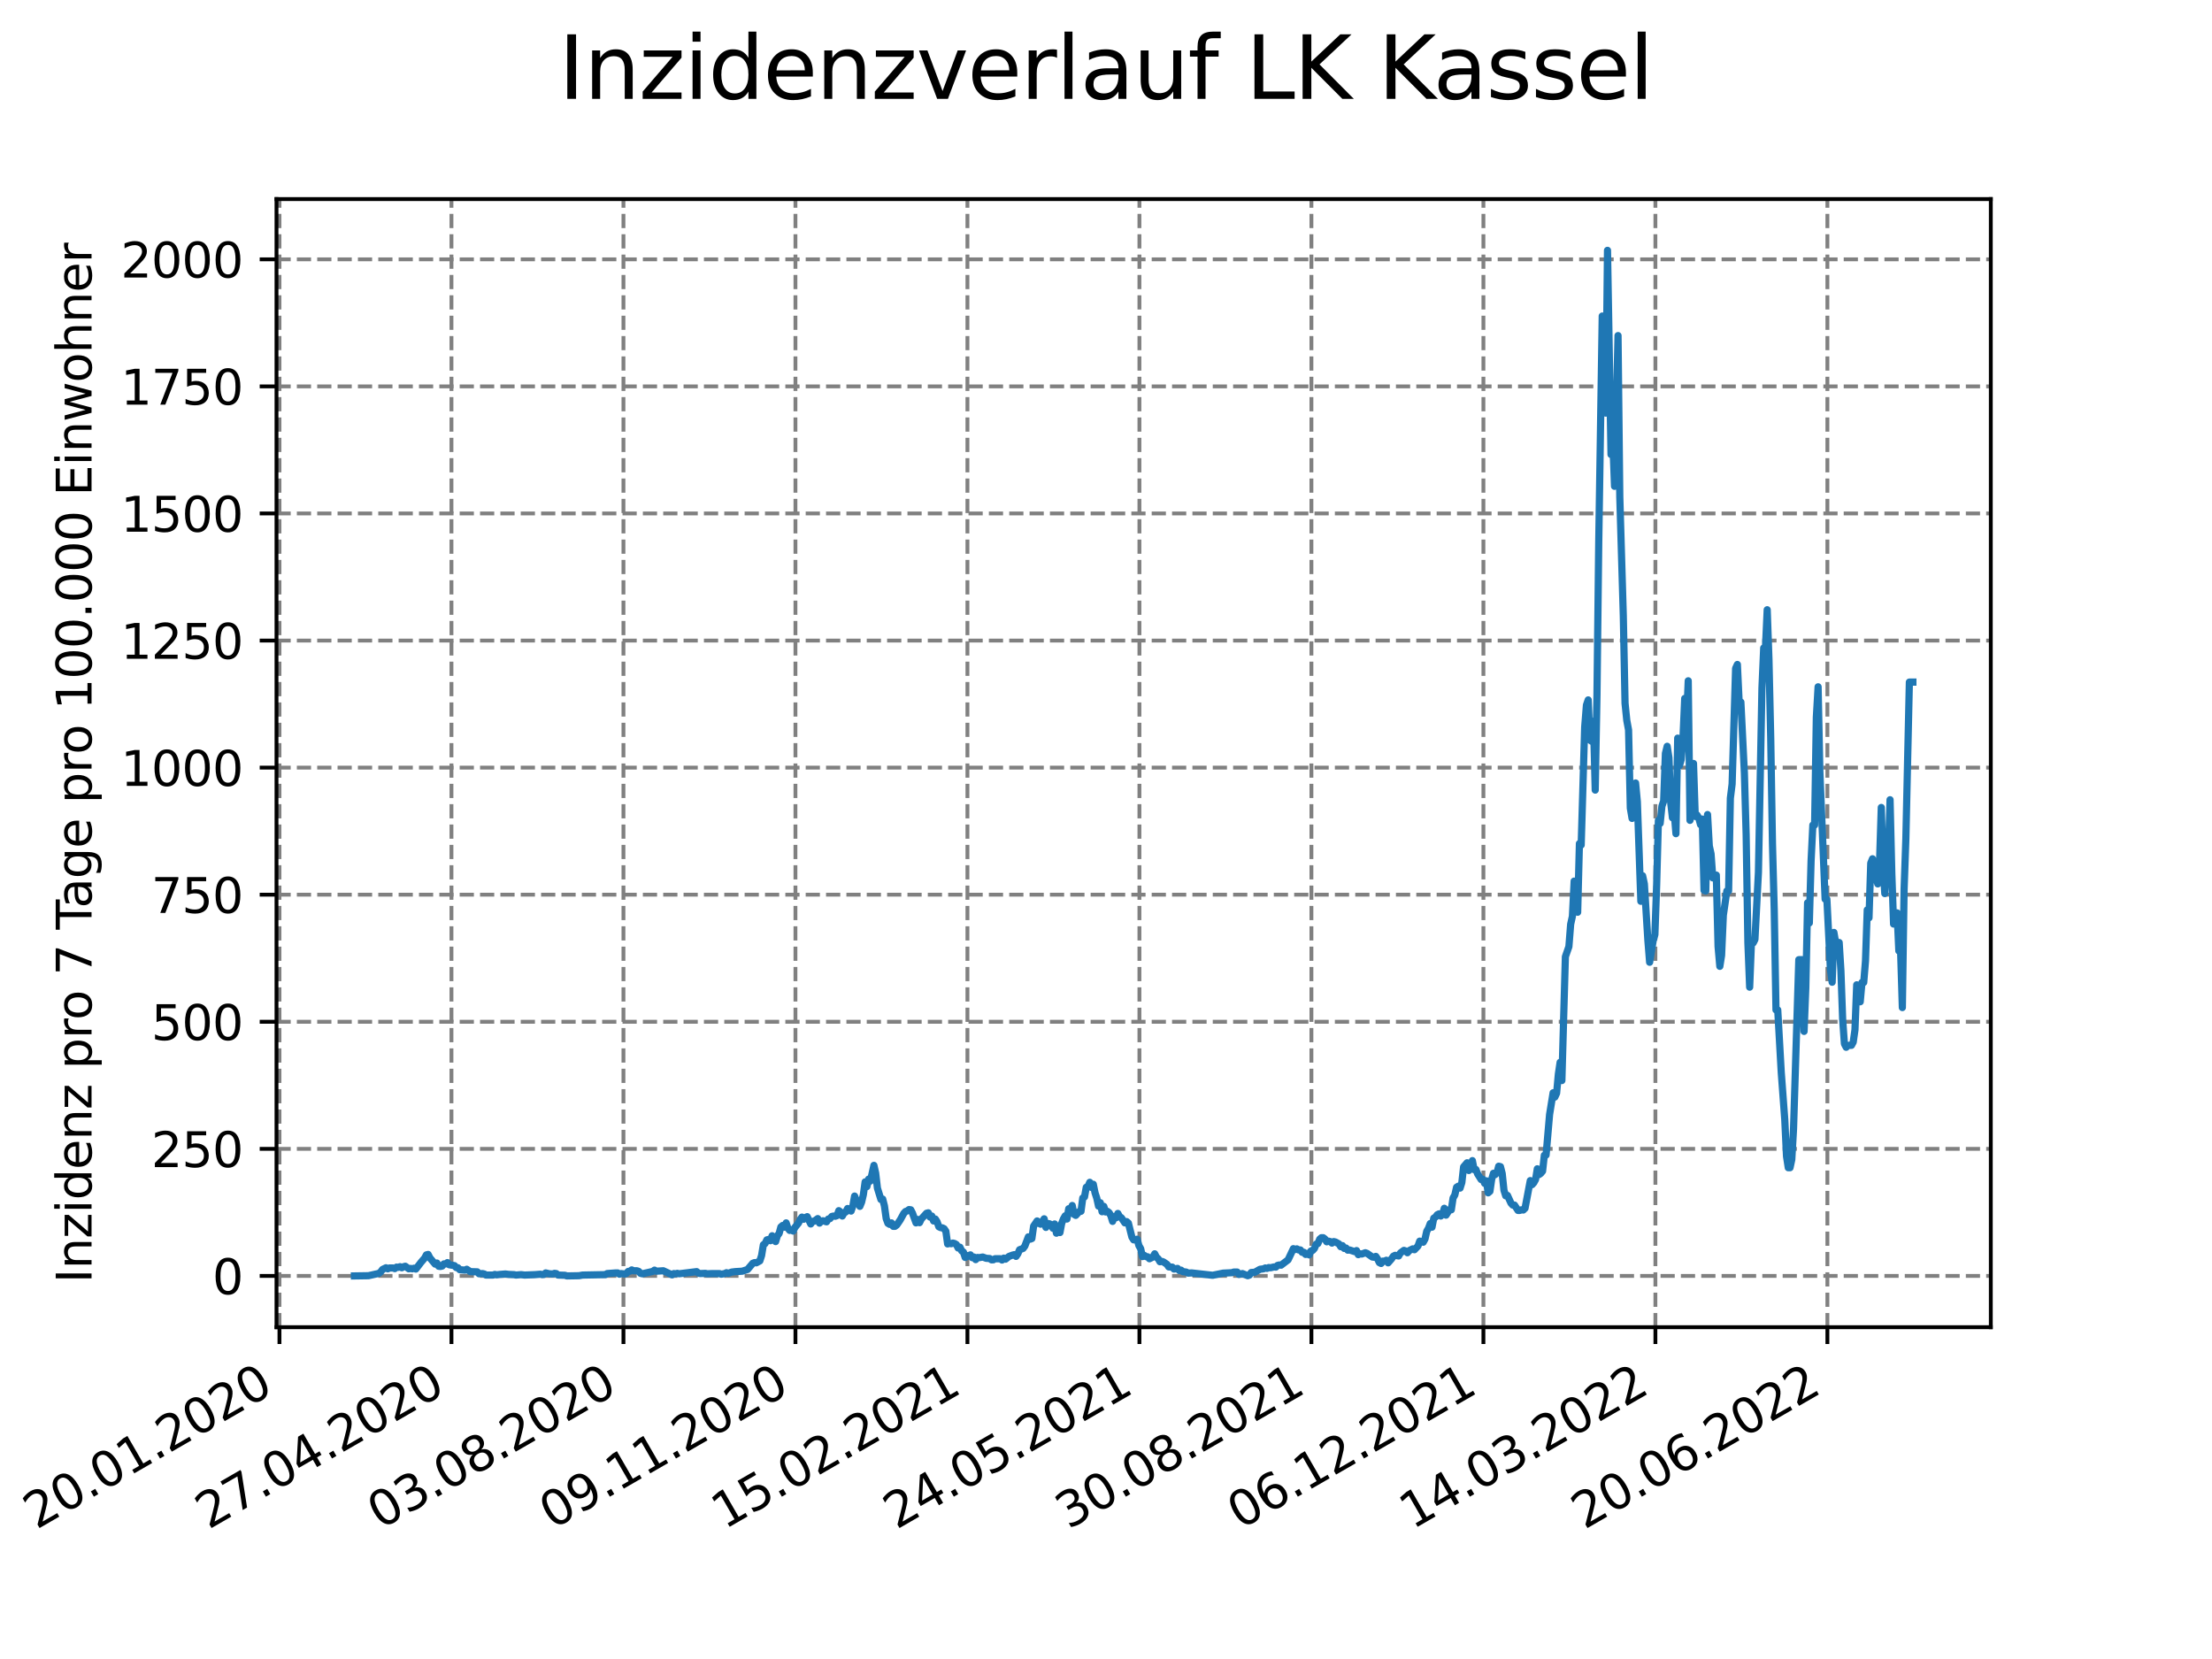<?xml version="1.0" encoding="utf-8" standalone="no"?>
<!DOCTYPE svg PUBLIC "-//W3C//DTD SVG 1.1//EN"
  "http://www.w3.org/Graphics/SVG/1.1/DTD/svg11.dtd">
<svg xmlns:xlink="http://www.w3.org/1999/xlink" width="460.8pt" height="345.6pt" viewBox="0 0 460.8 345.6" xmlns="http://www.w3.org/2000/svg" version="1.1">
 <defs>
  <style type="text/css">*{stroke-linejoin: round; stroke-linecap: butt}</style>
 </defs>
 <g id="figure_1">
  <g id="patch_1">
   <path d="M 0 345.6 
L 460.8 345.6 
L 460.8 0 
L 0 0 
z
" style="fill: #ffffff"/>
  </g>
  <g id="axes_1">
   <g id="patch_2">
    <path d="M 57.6 276.48 
L 414.72 276.48 
L 414.72 41.472 
L 57.6 41.472 
z
" style="fill: #ffffff"/>
   </g>
   <g id="matplotlib.axis_1">
    <g id="xtick_1">
     <g id="line2d_1">
      <path d="M 58.218 276.48 
L 58.218 41.472 
" clip-path="url(#p4b6f11453d)" style="fill: none; stroke-dasharray: 2.96,1.28; stroke-dashoffset: 0; stroke: #808080; stroke-width: 0.8"/>
     </g>
     <g id="line2d_2">
      <defs>
       <path id="m5040335cf4" d="M 0 0 
L 0 3.5 
" style="stroke: #000000; stroke-width: 0.8"/>
      </defs>
      <g>
       <use xlink:href="#m5040335cf4" x="58.218" y="276.48" style="stroke: #000000; stroke-width: 0.8"/>
      </g>
     </g>
     <g id="text_1">
      <!-- 20.01.2020 -->
      <g transform="translate(7.593 318.689)rotate(-30)scale(0.1 -0.1)">
       <defs>
        <path id="DejaVuSans-32" d="M 1228 531 
L 3431 531 
L 3431 0 
L 469 0 
L 469 531 
Q 828 903 1448 1529 
Q 2069 2156 2228 2338 
Q 2531 2678 2651 2914 
Q 2772 3150 2772 3378 
Q 2772 3750 2511 3984 
Q 2250 4219 1831 4219 
Q 1534 4219 1204 4116 
Q 875 4013 500 3803 
L 500 4441 
Q 881 4594 1212 4672 
Q 1544 4750 1819 4750 
Q 2544 4750 2975 4387 
Q 3406 4025 3406 3419 
Q 3406 3131 3298 2873 
Q 3191 2616 2906 2266 
Q 2828 2175 2409 1742 
Q 1991 1309 1228 531 
z
" transform="scale(0.016)"/>
        <path id="DejaVuSans-30" d="M 2034 4250 
Q 1547 4250 1301 3770 
Q 1056 3291 1056 2328 
Q 1056 1369 1301 889 
Q 1547 409 2034 409 
Q 2525 409 2770 889 
Q 3016 1369 3016 2328 
Q 3016 3291 2770 3770 
Q 2525 4250 2034 4250 
z
M 2034 4750 
Q 2819 4750 3233 4129 
Q 3647 3509 3647 2328 
Q 3647 1150 3233 529 
Q 2819 -91 2034 -91 
Q 1250 -91 836 529 
Q 422 1150 422 2328 
Q 422 3509 836 4129 
Q 1250 4750 2034 4750 
z
" transform="scale(0.016)"/>
        <path id="DejaVuSans-2e" d="M 684 794 
L 1344 794 
L 1344 0 
L 684 0 
L 684 794 
z
" transform="scale(0.016)"/>
        <path id="DejaVuSans-31" d="M 794 531 
L 1825 531 
L 1825 4091 
L 703 3866 
L 703 4441 
L 1819 4666 
L 2450 4666 
L 2450 531 
L 3481 531 
L 3481 0 
L 794 0 
L 794 531 
z
" transform="scale(0.016)"/>
       </defs>
       <use xlink:href="#DejaVuSans-32"/>
       <use xlink:href="#DejaVuSans-30" x="63.623"/>
       <use xlink:href="#DejaVuSans-2e" x="127.246"/>
       <use xlink:href="#DejaVuSans-30" x="159.033"/>
       <use xlink:href="#DejaVuSans-31" x="222.656"/>
       <use xlink:href="#DejaVuSans-2e" x="286.279"/>
       <use xlink:href="#DejaVuSans-32" x="318.066"/>
       <use xlink:href="#DejaVuSans-30" x="381.689"/>
       <use xlink:href="#DejaVuSans-32" x="445.312"/>
       <use xlink:href="#DejaVuSans-30" x="508.936"/>
      </g>
     </g>
    </g>
    <g id="xtick_2">
     <g id="line2d_3">
      <path d="M 94.047 276.48 
L 94.047 41.472 
" clip-path="url(#p4b6f11453d)" style="fill: none; stroke-dasharray: 2.96,1.28; stroke-dashoffset: 0; stroke: #808080; stroke-width: 0.8"/>
     </g>
     <g id="line2d_4">
      <g>
       <use xlink:href="#m5040335cf4" x="94.047" y="276.48" style="stroke: #000000; stroke-width: 0.8"/>
      </g>
     </g>
     <g id="text_2">
      <!-- 27.04.2020 -->
      <g transform="translate(43.422 318.689)rotate(-30)scale(0.1 -0.1)">
       <defs>
        <path id="DejaVuSans-37" d="M 525 4666 
L 3525 4666 
L 3525 4397 
L 1831 0 
L 1172 0 
L 2766 4134 
L 525 4134 
L 525 4666 
z
" transform="scale(0.016)"/>
        <path id="DejaVuSans-34" d="M 2419 4116 
L 825 1625 
L 2419 1625 
L 2419 4116 
z
M 2253 4666 
L 3047 4666 
L 3047 1625 
L 3713 1625 
L 3713 1100 
L 3047 1100 
L 3047 0 
L 2419 0 
L 2419 1100 
L 313 1100 
L 313 1709 
L 2253 4666 
z
" transform="scale(0.016)"/>
       </defs>
       <use xlink:href="#DejaVuSans-32"/>
       <use xlink:href="#DejaVuSans-37" x="63.623"/>
       <use xlink:href="#DejaVuSans-2e" x="127.246"/>
       <use xlink:href="#DejaVuSans-30" x="159.033"/>
       <use xlink:href="#DejaVuSans-34" x="222.656"/>
       <use xlink:href="#DejaVuSans-2e" x="286.279"/>
       <use xlink:href="#DejaVuSans-32" x="318.066"/>
       <use xlink:href="#DejaVuSans-30" x="381.689"/>
       <use xlink:href="#DejaVuSans-32" x="445.312"/>
       <use xlink:href="#DejaVuSans-30" x="508.936"/>
      </g>
     </g>
    </g>
    <g id="xtick_3">
     <g id="line2d_5">
      <path d="M 129.876 276.48 
L 129.876 41.472 
" clip-path="url(#p4b6f11453d)" style="fill: none; stroke-dasharray: 2.96,1.28; stroke-dashoffset: 0; stroke: #808080; stroke-width: 0.8"/>
     </g>
     <g id="line2d_6">
      <g>
       <use xlink:href="#m5040335cf4" x="129.876" y="276.48" style="stroke: #000000; stroke-width: 0.8"/>
      </g>
     </g>
     <g id="text_3">
      <!-- 03.08.2020 -->
      <g transform="translate(79.251 318.689)rotate(-30)scale(0.1 -0.1)">
       <defs>
        <path id="DejaVuSans-33" d="M 2597 2516 
Q 3050 2419 3304 2112 
Q 3559 1806 3559 1356 
Q 3559 666 3084 287 
Q 2609 -91 1734 -91 
Q 1441 -91 1130 -33 
Q 819 25 488 141 
L 488 750 
Q 750 597 1062 519 
Q 1375 441 1716 441 
Q 2309 441 2620 675 
Q 2931 909 2931 1356 
Q 2931 1769 2642 2001 
Q 2353 2234 1838 2234 
L 1294 2234 
L 1294 2753 
L 1863 2753 
Q 2328 2753 2575 2939 
Q 2822 3125 2822 3475 
Q 2822 3834 2567 4026 
Q 2313 4219 1838 4219 
Q 1578 4219 1281 4162 
Q 984 4106 628 3988 
L 628 4550 
Q 988 4650 1302 4700 
Q 1616 4750 1894 4750 
Q 2613 4750 3031 4423 
Q 3450 4097 3450 3541 
Q 3450 3153 3228 2886 
Q 3006 2619 2597 2516 
z
" transform="scale(0.016)"/>
        <path id="DejaVuSans-38" d="M 2034 2216 
Q 1584 2216 1326 1975 
Q 1069 1734 1069 1313 
Q 1069 891 1326 650 
Q 1584 409 2034 409 
Q 2484 409 2743 651 
Q 3003 894 3003 1313 
Q 3003 1734 2745 1975 
Q 2488 2216 2034 2216 
z
M 1403 2484 
Q 997 2584 770 2862 
Q 544 3141 544 3541 
Q 544 4100 942 4425 
Q 1341 4750 2034 4750 
Q 2731 4750 3128 4425 
Q 3525 4100 3525 3541 
Q 3525 3141 3298 2862 
Q 3072 2584 2669 2484 
Q 3125 2378 3379 2068 
Q 3634 1759 3634 1313 
Q 3634 634 3220 271 
Q 2806 -91 2034 -91 
Q 1263 -91 848 271 
Q 434 634 434 1313 
Q 434 1759 690 2068 
Q 947 2378 1403 2484 
z
M 1172 3481 
Q 1172 3119 1398 2916 
Q 1625 2713 2034 2713 
Q 2441 2713 2670 2916 
Q 2900 3119 2900 3481 
Q 2900 3844 2670 4047 
Q 2441 4250 2034 4250 
Q 1625 4250 1398 4047 
Q 1172 3844 1172 3481 
z
" transform="scale(0.016)"/>
       </defs>
       <use xlink:href="#DejaVuSans-30"/>
       <use xlink:href="#DejaVuSans-33" x="63.623"/>
       <use xlink:href="#DejaVuSans-2e" x="127.246"/>
       <use xlink:href="#DejaVuSans-30" x="159.033"/>
       <use xlink:href="#DejaVuSans-38" x="222.656"/>
       <use xlink:href="#DejaVuSans-2e" x="286.279"/>
       <use xlink:href="#DejaVuSans-32" x="318.066"/>
       <use xlink:href="#DejaVuSans-30" x="381.689"/>
       <use xlink:href="#DejaVuSans-32" x="445.312"/>
       <use xlink:href="#DejaVuSans-30" x="508.936"/>
      </g>
     </g>
    </g>
    <g id="xtick_4">
     <g id="line2d_7">
      <path d="M 165.705 276.48 
L 165.705 41.472 
" clip-path="url(#p4b6f11453d)" style="fill: none; stroke-dasharray: 2.96,1.28; stroke-dashoffset: 0; stroke: #808080; stroke-width: 0.8"/>
     </g>
     <g id="line2d_8">
      <g>
       <use xlink:href="#m5040335cf4" x="165.705" y="276.48" style="stroke: #000000; stroke-width: 0.8"/>
      </g>
     </g>
     <g id="text_4">
      <!-- 09.11.2020 -->
      <g transform="translate(115.08 318.689)rotate(-30)scale(0.1 -0.1)">
       <defs>
        <path id="DejaVuSans-39" d="M 703 97 
L 703 672 
Q 941 559 1184 500 
Q 1428 441 1663 441 
Q 2288 441 2617 861 
Q 2947 1281 2994 2138 
Q 2813 1869 2534 1725 
Q 2256 1581 1919 1581 
Q 1219 1581 811 2004 
Q 403 2428 403 3163 
Q 403 3881 828 4315 
Q 1253 4750 1959 4750 
Q 2769 4750 3195 4129 
Q 3622 3509 3622 2328 
Q 3622 1225 3098 567 
Q 2575 -91 1691 -91 
Q 1453 -91 1209 -44 
Q 966 3 703 97 
z
M 1959 2075 
Q 2384 2075 2632 2365 
Q 2881 2656 2881 3163 
Q 2881 3666 2632 3958 
Q 2384 4250 1959 4250 
Q 1534 4250 1286 3958 
Q 1038 3666 1038 3163 
Q 1038 2656 1286 2365 
Q 1534 2075 1959 2075 
z
" transform="scale(0.016)"/>
       </defs>
       <use xlink:href="#DejaVuSans-30"/>
       <use xlink:href="#DejaVuSans-39" x="63.623"/>
       <use xlink:href="#DejaVuSans-2e" x="127.246"/>
       <use xlink:href="#DejaVuSans-31" x="159.033"/>
       <use xlink:href="#DejaVuSans-31" x="222.656"/>
       <use xlink:href="#DejaVuSans-2e" x="286.279"/>
       <use xlink:href="#DejaVuSans-32" x="318.066"/>
       <use xlink:href="#DejaVuSans-30" x="381.689"/>
       <use xlink:href="#DejaVuSans-32" x="445.312"/>
       <use xlink:href="#DejaVuSans-30" x="508.936"/>
      </g>
     </g>
    </g>
    <g id="xtick_5">
     <g id="line2d_9">
      <path d="M 201.534 276.48 
L 201.534 41.472 
" clip-path="url(#p4b6f11453d)" style="fill: none; stroke-dasharray: 2.96,1.28; stroke-dashoffset: 0; stroke: #808080; stroke-width: 0.8"/>
     </g>
     <g id="line2d_10">
      <g>
       <use xlink:href="#m5040335cf4" x="201.534" y="276.48" style="stroke: #000000; stroke-width: 0.8"/>
      </g>
     </g>
     <g id="text_5">
      <!-- 15.02.2021 -->
      <g transform="translate(150.909 318.689)rotate(-30)scale(0.1 -0.1)">
       <defs>
        <path id="DejaVuSans-35" d="M 691 4666 
L 3169 4666 
L 3169 4134 
L 1269 4134 
L 1269 2991 
Q 1406 3038 1543 3061 
Q 1681 3084 1819 3084 
Q 2600 3084 3056 2656 
Q 3513 2228 3513 1497 
Q 3513 744 3044 326 
Q 2575 -91 1722 -91 
Q 1428 -91 1123 -41 
Q 819 9 494 109 
L 494 744 
Q 775 591 1075 516 
Q 1375 441 1709 441 
Q 2250 441 2565 725 
Q 2881 1009 2881 1497 
Q 2881 1984 2565 2268 
Q 2250 2553 1709 2553 
Q 1456 2553 1204 2497 
Q 953 2441 691 2322 
L 691 4666 
z
" transform="scale(0.016)"/>
       </defs>
       <use xlink:href="#DejaVuSans-31"/>
       <use xlink:href="#DejaVuSans-35" x="63.623"/>
       <use xlink:href="#DejaVuSans-2e" x="127.246"/>
       <use xlink:href="#DejaVuSans-30" x="159.033"/>
       <use xlink:href="#DejaVuSans-32" x="222.656"/>
       <use xlink:href="#DejaVuSans-2e" x="286.279"/>
       <use xlink:href="#DejaVuSans-32" x="318.066"/>
       <use xlink:href="#DejaVuSans-30" x="381.689"/>
       <use xlink:href="#DejaVuSans-32" x="445.312"/>
       <use xlink:href="#DejaVuSans-31" x="508.936"/>
      </g>
     </g>
    </g>
    <g id="xtick_6">
     <g id="line2d_11">
      <path d="M 237.363 276.48 
L 237.363 41.472 
" clip-path="url(#p4b6f11453d)" style="fill: none; stroke-dasharray: 2.96,1.28; stroke-dashoffset: 0; stroke: #808080; stroke-width: 0.8"/>
     </g>
     <g id="line2d_12">
      <g>
       <use xlink:href="#m5040335cf4" x="237.363" y="276.48" style="stroke: #000000; stroke-width: 0.8"/>
      </g>
     </g>
     <g id="text_6">
      <!-- 24.05.2021 -->
      <g transform="translate(186.738 318.689)rotate(-30)scale(0.1 -0.1)">
       <use xlink:href="#DejaVuSans-32"/>
       <use xlink:href="#DejaVuSans-34" x="63.623"/>
       <use xlink:href="#DejaVuSans-2e" x="127.246"/>
       <use xlink:href="#DejaVuSans-30" x="159.033"/>
       <use xlink:href="#DejaVuSans-35" x="222.656"/>
       <use xlink:href="#DejaVuSans-2e" x="286.279"/>
       <use xlink:href="#DejaVuSans-32" x="318.066"/>
       <use xlink:href="#DejaVuSans-30" x="381.689"/>
       <use xlink:href="#DejaVuSans-32" x="445.312"/>
       <use xlink:href="#DejaVuSans-31" x="508.936"/>
      </g>
     </g>
    </g>
    <g id="xtick_7">
     <g id="line2d_13">
      <path d="M 273.192 276.48 
L 273.192 41.472 
" clip-path="url(#p4b6f11453d)" style="fill: none; stroke-dasharray: 2.96,1.28; stroke-dashoffset: 0; stroke: #808080; stroke-width: 0.8"/>
     </g>
     <g id="line2d_14">
      <g>
       <use xlink:href="#m5040335cf4" x="273.192" y="276.48" style="stroke: #000000; stroke-width: 0.8"/>
      </g>
     </g>
     <g id="text_7">
      <!-- 30.08.2021 -->
      <g transform="translate(222.567 318.689)rotate(-30)scale(0.1 -0.1)">
       <use xlink:href="#DejaVuSans-33"/>
       <use xlink:href="#DejaVuSans-30" x="63.623"/>
       <use xlink:href="#DejaVuSans-2e" x="127.246"/>
       <use xlink:href="#DejaVuSans-30" x="159.033"/>
       <use xlink:href="#DejaVuSans-38" x="222.656"/>
       <use xlink:href="#DejaVuSans-2e" x="286.279"/>
       <use xlink:href="#DejaVuSans-32" x="318.066"/>
       <use xlink:href="#DejaVuSans-30" x="381.689"/>
       <use xlink:href="#DejaVuSans-32" x="445.312"/>
       <use xlink:href="#DejaVuSans-31" x="508.936"/>
      </g>
     </g>
    </g>
    <g id="xtick_8">
     <g id="line2d_15">
      <path d="M 309.021 276.48 
L 309.021 41.472 
" clip-path="url(#p4b6f11453d)" style="fill: none; stroke-dasharray: 2.96,1.28; stroke-dashoffset: 0; stroke: #808080; stroke-width: 0.8"/>
     </g>
     <g id="line2d_16">
      <g>
       <use xlink:href="#m5040335cf4" x="309.021" y="276.48" style="stroke: #000000; stroke-width: 0.8"/>
      </g>
     </g>
     <g id="text_8">
      <!-- 06.12.2021 -->
      <g transform="translate(258.396 318.689)rotate(-30)scale(0.1 -0.1)">
       <defs>
        <path id="DejaVuSans-36" d="M 2113 2584 
Q 1688 2584 1439 2293 
Q 1191 2003 1191 1497 
Q 1191 994 1439 701 
Q 1688 409 2113 409 
Q 2538 409 2786 701 
Q 3034 994 3034 1497 
Q 3034 2003 2786 2293 
Q 2538 2584 2113 2584 
z
M 3366 4563 
L 3366 3988 
Q 3128 4100 2886 4159 
Q 2644 4219 2406 4219 
Q 1781 4219 1451 3797 
Q 1122 3375 1075 2522 
Q 1259 2794 1537 2939 
Q 1816 3084 2150 3084 
Q 2853 3084 3261 2657 
Q 3669 2231 3669 1497 
Q 3669 778 3244 343 
Q 2819 -91 2113 -91 
Q 1303 -91 875 529 
Q 447 1150 447 2328 
Q 447 3434 972 4092 
Q 1497 4750 2381 4750 
Q 2619 4750 2861 4703 
Q 3103 4656 3366 4563 
z
" transform="scale(0.016)"/>
       </defs>
       <use xlink:href="#DejaVuSans-30"/>
       <use xlink:href="#DejaVuSans-36" x="63.623"/>
       <use xlink:href="#DejaVuSans-2e" x="127.246"/>
       <use xlink:href="#DejaVuSans-31" x="159.033"/>
       <use xlink:href="#DejaVuSans-32" x="222.656"/>
       <use xlink:href="#DejaVuSans-2e" x="286.279"/>
       <use xlink:href="#DejaVuSans-32" x="318.066"/>
       <use xlink:href="#DejaVuSans-30" x="381.689"/>
       <use xlink:href="#DejaVuSans-32" x="445.312"/>
       <use xlink:href="#DejaVuSans-31" x="508.936"/>
      </g>
     </g>
    </g>
    <g id="xtick_9">
     <g id="line2d_17">
      <path d="M 344.85 276.48 
L 344.85 41.472 
" clip-path="url(#p4b6f11453d)" style="fill: none; stroke-dasharray: 2.96,1.28; stroke-dashoffset: 0; stroke: #808080; stroke-width: 0.8"/>
     </g>
     <g id="line2d_18">
      <g>
       <use xlink:href="#m5040335cf4" x="344.85" y="276.48" style="stroke: #000000; stroke-width: 0.8"/>
      </g>
     </g>
     <g id="text_9">
      <!-- 14.03.2022 -->
      <g transform="translate(294.225 318.689)rotate(-30)scale(0.1 -0.1)">
       <use xlink:href="#DejaVuSans-31"/>
       <use xlink:href="#DejaVuSans-34" x="63.623"/>
       <use xlink:href="#DejaVuSans-2e" x="127.246"/>
       <use xlink:href="#DejaVuSans-30" x="159.033"/>
       <use xlink:href="#DejaVuSans-33" x="222.656"/>
       <use xlink:href="#DejaVuSans-2e" x="286.279"/>
       <use xlink:href="#DejaVuSans-32" x="318.066"/>
       <use xlink:href="#DejaVuSans-30" x="381.689"/>
       <use xlink:href="#DejaVuSans-32" x="445.312"/>
       <use xlink:href="#DejaVuSans-32" x="508.936"/>
      </g>
     </g>
    </g>
    <g id="xtick_10">
     <g id="line2d_19">
      <path d="M 380.679 276.48 
L 380.679 41.472 
" clip-path="url(#p4b6f11453d)" style="fill: none; stroke-dasharray: 2.96,1.28; stroke-dashoffset: 0; stroke: #808080; stroke-width: 0.8"/>
     </g>
     <g id="line2d_20">
      <g>
       <use xlink:href="#m5040335cf4" x="380.679" y="276.48" style="stroke: #000000; stroke-width: 0.8"/>
      </g>
     </g>
     <g id="text_10">
      <!-- 20.06.2022 -->
      <g transform="translate(330.054 318.689)rotate(-30)scale(0.1 -0.1)">
       <use xlink:href="#DejaVuSans-32"/>
       <use xlink:href="#DejaVuSans-30" x="63.623"/>
       <use xlink:href="#DejaVuSans-2e" x="127.246"/>
       <use xlink:href="#DejaVuSans-30" x="159.033"/>
       <use xlink:href="#DejaVuSans-36" x="222.656"/>
       <use xlink:href="#DejaVuSans-2e" x="286.279"/>
       <use xlink:href="#DejaVuSans-32" x="318.066"/>
       <use xlink:href="#DejaVuSans-30" x="381.689"/>
       <use xlink:href="#DejaVuSans-32" x="445.312"/>
       <use xlink:href="#DejaVuSans-32" x="508.936"/>
      </g>
     </g>
    </g>
   </g>
   <g id="matplotlib.axis_2">
    <g id="ytick_1">
     <g id="line2d_21">
      <path d="M 57.6 265.798 
L 414.72 265.798 
" clip-path="url(#p4b6f11453d)" style="fill: none; stroke-dasharray: 2.96,1.28; stroke-dashoffset: 0; stroke: #808080; stroke-width: 0.8"/>
     </g>
     <g id="line2d_22">
      <defs>
       <path id="m5caa7134e1" d="M 0 0 
L -3.5 0 
" style="stroke: #000000; stroke-width: 0.8"/>
      </defs>
      <g>
       <use xlink:href="#m5caa7134e1" x="57.6" y="265.798" style="stroke: #000000; stroke-width: 0.8"/>
      </g>
     </g>
     <g id="text_11">
      <!-- 0 -->
      <g transform="translate(44.237 269.597)scale(0.1 -0.1)">
       <use xlink:href="#DejaVuSans-30"/>
      </g>
     </g>
    </g>
    <g id="ytick_2">
     <g id="line2d_23">
      <path d="M 57.6 239.326 
L 414.72 239.326 
" clip-path="url(#p4b6f11453d)" style="fill: none; stroke-dasharray: 2.96,1.28; stroke-dashoffset: 0; stroke: #808080; stroke-width: 0.8"/>
     </g>
     <g id="line2d_24">
      <g>
       <use xlink:href="#m5caa7134e1" x="57.6" y="239.326" style="stroke: #000000; stroke-width: 0.8"/>
      </g>
     </g>
     <g id="text_12">
      <!-- 250 -->
      <g transform="translate(31.512 243.125)scale(0.1 -0.1)">
       <use xlink:href="#DejaVuSans-32"/>
       <use xlink:href="#DejaVuSans-35" x="63.623"/>
       <use xlink:href="#DejaVuSans-30" x="127.246"/>
      </g>
     </g>
    </g>
    <g id="ytick_3">
     <g id="line2d_25">
      <path d="M 57.6 212.853 
L 414.72 212.853 
" clip-path="url(#p4b6f11453d)" style="fill: none; stroke-dasharray: 2.96,1.28; stroke-dashoffset: 0; stroke: #808080; stroke-width: 0.8"/>
     </g>
     <g id="line2d_26">
      <g>
       <use xlink:href="#m5caa7134e1" x="57.6" y="212.853" style="stroke: #000000; stroke-width: 0.8"/>
      </g>
     </g>
     <g id="text_13">
      <!-- 500 -->
      <g transform="translate(31.512 216.653)scale(0.1 -0.1)">
       <use xlink:href="#DejaVuSans-35"/>
       <use xlink:href="#DejaVuSans-30" x="63.623"/>
       <use xlink:href="#DejaVuSans-30" x="127.246"/>
      </g>
     </g>
    </g>
    <g id="ytick_4">
     <g id="line2d_27">
      <path d="M 57.6 186.381 
L 414.72 186.381 
" clip-path="url(#p4b6f11453d)" style="fill: none; stroke-dasharray: 2.96,1.28; stroke-dashoffset: 0; stroke: #808080; stroke-width: 0.8"/>
     </g>
     <g id="line2d_28">
      <g>
       <use xlink:href="#m5caa7134e1" x="57.6" y="186.381" style="stroke: #000000; stroke-width: 0.8"/>
      </g>
     </g>
     <g id="text_14">
      <!-- 750 -->
      <g transform="translate(31.512 190.18)scale(0.1 -0.1)">
       <use xlink:href="#DejaVuSans-37"/>
       <use xlink:href="#DejaVuSans-35" x="63.623"/>
       <use xlink:href="#DejaVuSans-30" x="127.246"/>
      </g>
     </g>
    </g>
    <g id="ytick_5">
     <g id="line2d_29">
      <path d="M 57.6 159.909 
L 414.72 159.909 
" clip-path="url(#p4b6f11453d)" style="fill: none; stroke-dasharray: 2.96,1.28; stroke-dashoffset: 0; stroke: #808080; stroke-width: 0.8"/>
     </g>
     <g id="line2d_30">
      <g>
       <use xlink:href="#m5caa7134e1" x="57.6" y="159.909" style="stroke: #000000; stroke-width: 0.8"/>
      </g>
     </g>
     <g id="text_15">
      <!-- 1000 -->
      <g transform="translate(25.15 163.708)scale(0.1 -0.1)">
       <use xlink:href="#DejaVuSans-31"/>
       <use xlink:href="#DejaVuSans-30" x="63.623"/>
       <use xlink:href="#DejaVuSans-30" x="127.246"/>
       <use xlink:href="#DejaVuSans-30" x="190.869"/>
      </g>
     </g>
    </g>
    <g id="ytick_6">
     <g id="line2d_31">
      <path d="M 57.6 133.437 
L 414.72 133.437 
" clip-path="url(#p4b6f11453d)" style="fill: none; stroke-dasharray: 2.96,1.28; stroke-dashoffset: 0; stroke: #808080; stroke-width: 0.8"/>
     </g>
     <g id="line2d_32">
      <g>
       <use xlink:href="#m5caa7134e1" x="57.6" y="133.437" style="stroke: #000000; stroke-width: 0.8"/>
      </g>
     </g>
     <g id="text_16">
      <!-- 1250 -->
      <g transform="translate(25.15 137.236)scale(0.1 -0.1)">
       <use xlink:href="#DejaVuSans-31"/>
       <use xlink:href="#DejaVuSans-32" x="63.623"/>
       <use xlink:href="#DejaVuSans-35" x="127.246"/>
       <use xlink:href="#DejaVuSans-30" x="190.869"/>
      </g>
     </g>
    </g>
    <g id="ytick_7">
     <g id="line2d_33">
      <path d="M 57.6 106.964 
L 414.72 106.964 
" clip-path="url(#p4b6f11453d)" style="fill: none; stroke-dasharray: 2.96,1.28; stroke-dashoffset: 0; stroke: #808080; stroke-width: 0.8"/>
     </g>
     <g id="line2d_34">
      <g>
       <use xlink:href="#m5caa7134e1" x="57.6" y="106.964" style="stroke: #000000; stroke-width: 0.8"/>
      </g>
     </g>
     <g id="text_17">
      <!-- 1500 -->
      <g transform="translate(25.15 110.764)scale(0.1 -0.1)">
       <use xlink:href="#DejaVuSans-31"/>
       <use xlink:href="#DejaVuSans-35" x="63.623"/>
       <use xlink:href="#DejaVuSans-30" x="127.246"/>
       <use xlink:href="#DejaVuSans-30" x="190.869"/>
      </g>
     </g>
    </g>
    <g id="ytick_8">
     <g id="line2d_35">
      <path d="M 57.6 80.492 
L 414.72 80.492 
" clip-path="url(#p4b6f11453d)" style="fill: none; stroke-dasharray: 2.96,1.28; stroke-dashoffset: 0; stroke: #808080; stroke-width: 0.8"/>
     </g>
     <g id="line2d_36">
      <g>
       <use xlink:href="#m5caa7134e1" x="57.6" y="80.492" style="stroke: #000000; stroke-width: 0.8"/>
      </g>
     </g>
     <g id="text_18">
      <!-- 1750 -->
      <g transform="translate(25.15 84.291)scale(0.1 -0.1)">
       <use xlink:href="#DejaVuSans-31"/>
       <use xlink:href="#DejaVuSans-37" x="63.623"/>
       <use xlink:href="#DejaVuSans-35" x="127.246"/>
       <use xlink:href="#DejaVuSans-30" x="190.869"/>
      </g>
     </g>
    </g>
    <g id="ytick_9">
     <g id="line2d_37">
      <path d="M 57.6 54.02 
L 414.72 54.02 
" clip-path="url(#p4b6f11453d)" style="fill: none; stroke-dasharray: 2.96,1.28; stroke-dashoffset: 0; stroke: #808080; stroke-width: 0.8"/>
     </g>
     <g id="line2d_38">
      <g>
       <use xlink:href="#m5caa7134e1" x="57.6" y="54.02" style="stroke: #000000; stroke-width: 0.8"/>
      </g>
     </g>
     <g id="text_19">
      <!-- 2000 -->
      <g transform="translate(25.15 57.819)scale(0.1 -0.1)">
       <use xlink:href="#DejaVuSans-32"/>
       <use xlink:href="#DejaVuSans-30" x="63.623"/>
       <use xlink:href="#DejaVuSans-30" x="127.246"/>
       <use xlink:href="#DejaVuSans-30" x="190.869"/>
      </g>
     </g>
    </g>
    <g id="text_20">
     <!-- Inzidenz pro 7 Tage pro 100.000 Einwohner -->
     <g transform="translate(19.07 267.301)rotate(-90)scale(0.1 -0.1)">
      <defs>
       <path id="DejaVuSans-49" d="M 628 4666 
L 1259 4666 
L 1259 0 
L 628 0 
L 628 4666 
z
" transform="scale(0.016)"/>
       <path id="DejaVuSans-6e" d="M 3513 2113 
L 3513 0 
L 2938 0 
L 2938 2094 
Q 2938 2591 2744 2837 
Q 2550 3084 2163 3084 
Q 1697 3084 1428 2787 
Q 1159 2491 1159 1978 
L 1159 0 
L 581 0 
L 581 3500 
L 1159 3500 
L 1159 2956 
Q 1366 3272 1645 3428 
Q 1925 3584 2291 3584 
Q 2894 3584 3203 3211 
Q 3513 2838 3513 2113 
z
" transform="scale(0.016)"/>
       <path id="DejaVuSans-7a" d="M 353 3500 
L 3084 3500 
L 3084 2975 
L 922 459 
L 3084 459 
L 3084 0 
L 275 0 
L 275 525 
L 2438 3041 
L 353 3041 
L 353 3500 
z
" transform="scale(0.016)"/>
       <path id="DejaVuSans-69" d="M 603 3500 
L 1178 3500 
L 1178 0 
L 603 0 
L 603 3500 
z
M 603 4863 
L 1178 4863 
L 1178 4134 
L 603 4134 
L 603 4863 
z
" transform="scale(0.016)"/>
       <path id="DejaVuSans-64" d="M 2906 2969 
L 2906 4863 
L 3481 4863 
L 3481 0 
L 2906 0 
L 2906 525 
Q 2725 213 2448 61 
Q 2172 -91 1784 -91 
Q 1150 -91 751 415 
Q 353 922 353 1747 
Q 353 2572 751 3078 
Q 1150 3584 1784 3584 
Q 2172 3584 2448 3432 
Q 2725 3281 2906 2969 
z
M 947 1747 
Q 947 1113 1208 752 
Q 1469 391 1925 391 
Q 2381 391 2643 752 
Q 2906 1113 2906 1747 
Q 2906 2381 2643 2742 
Q 2381 3103 1925 3103 
Q 1469 3103 1208 2742 
Q 947 2381 947 1747 
z
" transform="scale(0.016)"/>
       <path id="DejaVuSans-65" d="M 3597 1894 
L 3597 1613 
L 953 1613 
Q 991 1019 1311 708 
Q 1631 397 2203 397 
Q 2534 397 2845 478 
Q 3156 559 3463 722 
L 3463 178 
Q 3153 47 2828 -22 
Q 2503 -91 2169 -91 
Q 1331 -91 842 396 
Q 353 884 353 1716 
Q 353 2575 817 3079 
Q 1281 3584 2069 3584 
Q 2775 3584 3186 3129 
Q 3597 2675 3597 1894 
z
M 3022 2063 
Q 3016 2534 2758 2815 
Q 2500 3097 2075 3097 
Q 1594 3097 1305 2825 
Q 1016 2553 972 2059 
L 3022 2063 
z
" transform="scale(0.016)"/>
       <path id="DejaVuSans-20" transform="scale(0.016)"/>
       <path id="DejaVuSans-70" d="M 1159 525 
L 1159 -1331 
L 581 -1331 
L 581 3500 
L 1159 3500 
L 1159 2969 
Q 1341 3281 1617 3432 
Q 1894 3584 2278 3584 
Q 2916 3584 3314 3078 
Q 3713 2572 3713 1747 
Q 3713 922 3314 415 
Q 2916 -91 2278 -91 
Q 1894 -91 1617 61 
Q 1341 213 1159 525 
z
M 3116 1747 
Q 3116 2381 2855 2742 
Q 2594 3103 2138 3103 
Q 1681 3103 1420 2742 
Q 1159 2381 1159 1747 
Q 1159 1113 1420 752 
Q 1681 391 2138 391 
Q 2594 391 2855 752 
Q 3116 1113 3116 1747 
z
" transform="scale(0.016)"/>
       <path id="DejaVuSans-72" d="M 2631 2963 
Q 2534 3019 2420 3045 
Q 2306 3072 2169 3072 
Q 1681 3072 1420 2755 
Q 1159 2438 1159 1844 
L 1159 0 
L 581 0 
L 581 3500 
L 1159 3500 
L 1159 2956 
Q 1341 3275 1631 3429 
Q 1922 3584 2338 3584 
Q 2397 3584 2469 3576 
Q 2541 3569 2628 3553 
L 2631 2963 
z
" transform="scale(0.016)"/>
       <path id="DejaVuSans-6f" d="M 1959 3097 
Q 1497 3097 1228 2736 
Q 959 2375 959 1747 
Q 959 1119 1226 758 
Q 1494 397 1959 397 
Q 2419 397 2687 759 
Q 2956 1122 2956 1747 
Q 2956 2369 2687 2733 
Q 2419 3097 1959 3097 
z
M 1959 3584 
Q 2709 3584 3137 3096 
Q 3566 2609 3566 1747 
Q 3566 888 3137 398 
Q 2709 -91 1959 -91 
Q 1206 -91 779 398 
Q 353 888 353 1747 
Q 353 2609 779 3096 
Q 1206 3584 1959 3584 
z
" transform="scale(0.016)"/>
       <path id="DejaVuSans-54" d="M -19 4666 
L 3928 4666 
L 3928 4134 
L 2272 4134 
L 2272 0 
L 1638 0 
L 1638 4134 
L -19 4134 
L -19 4666 
z
" transform="scale(0.016)"/>
       <path id="DejaVuSans-61" d="M 2194 1759 
Q 1497 1759 1228 1600 
Q 959 1441 959 1056 
Q 959 750 1161 570 
Q 1363 391 1709 391 
Q 2188 391 2477 730 
Q 2766 1069 2766 1631 
L 2766 1759 
L 2194 1759 
z
M 3341 1997 
L 3341 0 
L 2766 0 
L 2766 531 
Q 2569 213 2275 61 
Q 1981 -91 1556 -91 
Q 1019 -91 701 211 
Q 384 513 384 1019 
Q 384 1609 779 1909 
Q 1175 2209 1959 2209 
L 2766 2209 
L 2766 2266 
Q 2766 2663 2505 2880 
Q 2244 3097 1772 3097 
Q 1472 3097 1187 3025 
Q 903 2953 641 2809 
L 641 3341 
Q 956 3463 1253 3523 
Q 1550 3584 1831 3584 
Q 2591 3584 2966 3190 
Q 3341 2797 3341 1997 
z
" transform="scale(0.016)"/>
       <path id="DejaVuSans-67" d="M 2906 1791 
Q 2906 2416 2648 2759 
Q 2391 3103 1925 3103 
Q 1463 3103 1205 2759 
Q 947 2416 947 1791 
Q 947 1169 1205 825 
Q 1463 481 1925 481 
Q 2391 481 2648 825 
Q 2906 1169 2906 1791 
z
M 3481 434 
Q 3481 -459 3084 -895 
Q 2688 -1331 1869 -1331 
Q 1566 -1331 1297 -1286 
Q 1028 -1241 775 -1147 
L 775 -588 
Q 1028 -725 1275 -790 
Q 1522 -856 1778 -856 
Q 2344 -856 2625 -561 
Q 2906 -266 2906 331 
L 2906 616 
Q 2728 306 2450 153 
Q 2172 0 1784 0 
Q 1141 0 747 490 
Q 353 981 353 1791 
Q 353 2603 747 3093 
Q 1141 3584 1784 3584 
Q 2172 3584 2450 3431 
Q 2728 3278 2906 2969 
L 2906 3500 
L 3481 3500 
L 3481 434 
z
" transform="scale(0.016)"/>
       <path id="DejaVuSans-45" d="M 628 4666 
L 3578 4666 
L 3578 4134 
L 1259 4134 
L 1259 2753 
L 3481 2753 
L 3481 2222 
L 1259 2222 
L 1259 531 
L 3634 531 
L 3634 0 
L 628 0 
L 628 4666 
z
" transform="scale(0.016)"/>
       <path id="DejaVuSans-77" d="M 269 3500 
L 844 3500 
L 1563 769 
L 2278 3500 
L 2956 3500 
L 3675 769 
L 4391 3500 
L 4966 3500 
L 4050 0 
L 3372 0 
L 2619 2869 
L 1863 0 
L 1184 0 
L 269 3500 
z
" transform="scale(0.016)"/>
       <path id="DejaVuSans-68" d="M 3513 2113 
L 3513 0 
L 2938 0 
L 2938 2094 
Q 2938 2591 2744 2837 
Q 2550 3084 2163 3084 
Q 1697 3084 1428 2787 
Q 1159 2491 1159 1978 
L 1159 0 
L 581 0 
L 581 4863 
L 1159 4863 
L 1159 2956 
Q 1366 3272 1645 3428 
Q 1925 3584 2291 3584 
Q 2894 3584 3203 3211 
Q 3513 2838 3513 2113 
z
" transform="scale(0.016)"/>
      </defs>
      <use xlink:href="#DejaVuSans-49"/>
      <use xlink:href="#DejaVuSans-6e" x="29.492"/>
      <use xlink:href="#DejaVuSans-7a" x="92.871"/>
      <use xlink:href="#DejaVuSans-69" x="145.361"/>
      <use xlink:href="#DejaVuSans-64" x="173.145"/>
      <use xlink:href="#DejaVuSans-65" x="236.621"/>
      <use xlink:href="#DejaVuSans-6e" x="298.145"/>
      <use xlink:href="#DejaVuSans-7a" x="361.523"/>
      <use xlink:href="#DejaVuSans-20" x="414.014"/>
      <use xlink:href="#DejaVuSans-70" x="445.801"/>
      <use xlink:href="#DejaVuSans-72" x="509.277"/>
      <use xlink:href="#DejaVuSans-6f" x="548.141"/>
      <use xlink:href="#DejaVuSans-20" x="609.322"/>
      <use xlink:href="#DejaVuSans-37" x="641.109"/>
      <use xlink:href="#DejaVuSans-20" x="704.732"/>
      <use xlink:href="#DejaVuSans-54" x="736.52"/>
      <use xlink:href="#DejaVuSans-61" x="781.104"/>
      <use xlink:href="#DejaVuSans-67" x="842.383"/>
      <use xlink:href="#DejaVuSans-65" x="905.859"/>
      <use xlink:href="#DejaVuSans-20" x="967.383"/>
      <use xlink:href="#DejaVuSans-70" x="999.17"/>
      <use xlink:href="#DejaVuSans-72" x="1062.646"/>
      <use xlink:href="#DejaVuSans-6f" x="1101.51"/>
      <use xlink:href="#DejaVuSans-20" x="1162.691"/>
      <use xlink:href="#DejaVuSans-31" x="1194.479"/>
      <use xlink:href="#DejaVuSans-30" x="1258.102"/>
      <use xlink:href="#DejaVuSans-30" x="1321.725"/>
      <use xlink:href="#DejaVuSans-2e" x="1385.348"/>
      <use xlink:href="#DejaVuSans-30" x="1417.135"/>
      <use xlink:href="#DejaVuSans-30" x="1480.758"/>
      <use xlink:href="#DejaVuSans-30" x="1544.381"/>
      <use xlink:href="#DejaVuSans-20" x="1608.004"/>
      <use xlink:href="#DejaVuSans-45" x="1639.791"/>
      <use xlink:href="#DejaVuSans-69" x="1702.975"/>
      <use xlink:href="#DejaVuSans-6e" x="1730.758"/>
      <use xlink:href="#DejaVuSans-77" x="1794.137"/>
      <use xlink:href="#DejaVuSans-6f" x="1875.924"/>
      <use xlink:href="#DejaVuSans-68" x="1937.105"/>
      <use xlink:href="#DejaVuSans-6e" x="2000.484"/>
      <use xlink:href="#DejaVuSans-65" x="2063.863"/>
      <use xlink:href="#DejaVuSans-72" x="2125.387"/>
     </g>
    </g>
   </g>
   <g id="line2d_39">
    <path d="M 73.833 265.798 
L 76.758 265.753 
L 78.951 265.261 
L 79.317 264.948 
L 79.682 264.456 
L 80.414 264.098 
L 80.779 264.322 
L 81.145 264.143 
L 81.876 264.143 
L 82.242 264.277 
L 82.607 263.964 
L 82.973 264.009 
L 83.338 263.875 
L 83.704 264.098 
L 84.07 263.875 
L 84.435 263.785 
L 85.166 264.322 
L 85.532 264.233 
L 85.898 264.322 
L 86.263 264.188 
L 86.629 264.367 
L 87.726 262.936 
L 88.457 262.086 
L 88.822 261.415 
L 89.188 261.325 
L 89.554 262.041 
L 90.65 263.338 
L 91.016 263.114 
L 91.382 263.785 
L 91.747 263.83 
L 92.113 263.741 
L 92.478 263.293 
L 92.844 263.293 
L 93.21 263.025 
L 93.575 263.472 
L 94.672 263.651 
L 95.038 264.054 
L 95.403 264.098 
L 95.769 264.501 
L 96.866 264.59 
L 97.231 264.411 
L 97.962 264.903 
L 99.425 264.948 
L 99.79 265.351 
L 100.522 265.306 
L 100.887 265.395 
L 101.253 265.619 
L 102.715 265.619 
L 103.081 265.485 
L 103.446 265.574 
L 104.178 265.485 
L 105.274 265.395 
L 106.006 265.485 
L 107.103 265.529 
L 107.468 265.619 
L 108.565 265.529 
L 109.296 265.619 
L 111.49 265.529 
L 112.587 265.44 
L 112.952 265.529 
L 113.318 265.485 
L 113.683 265.172 
L 114.415 265.351 
L 115.146 265.395 
L 115.511 265.261 
L 115.877 265.306 
L 116.243 265.619 
L 117.705 265.664 
L 118.071 265.798 
L 120.63 265.753 
L 121.361 265.619 
L 126.114 265.529 
L 126.479 265.306 
L 128.307 265.172 
L 128.673 265.172 
L 129.039 265.44 
L 129.404 265.306 
L 130.135 265.395 
L 130.501 265.261 
L 130.867 264.859 
L 131.232 264.814 
L 131.598 264.546 
L 131.963 264.724 
L 132.695 264.724 
L 133.06 264.859 
L 133.426 265.261 
L 133.791 265.351 
L 135.985 264.859 
L 136.351 264.59 
L 136.716 264.814 
L 138.179 264.724 
L 140.007 265.574 
L 140.372 265.306 
L 140.738 265.351 
L 141.103 265.261 
L 141.469 265.351 
L 145.125 264.903 
L 145.491 265.216 
L 145.856 265.306 
L 146.953 265.261 
L 147.319 265.351 
L 148.416 265.306 
L 149.878 265.306 
L 150.244 265.44 
L 150.975 265.306 
L 151.34 265.127 
L 151.706 265.261 
L 152.437 264.993 
L 153.168 264.903 
L 154.631 264.814 
L 155.728 264.456 
L 156.824 263.159 
L 157.19 263.025 
L 157.556 263.07 
L 158.287 262.667 
L 158.652 261.549 
L 159.018 259.313 
L 159.384 259.045 
L 159.749 258.284 
L 160.115 258.195 
L 160.48 258.463 
L 160.846 257.435 
L 161.212 258.24 
L 161.577 258.642 
L 161.943 257.435 
L 162.308 256.943 
L 162.674 255.601 
L 163.04 255.288 
L 163.405 255.646 
L 163.771 254.751 
L 164.136 255.869 
L 164.502 256.316 
L 164.868 256.182 
L 165.233 256.451 
L 165.599 255.69 
L 166.33 254.796 
L 166.696 254.036 
L 167.061 253.544 
L 167.427 253.991 
L 167.792 253.633 
L 168.158 253.454 
L 168.889 254.975 
L 169.255 254.438 
L 169.62 254.393 
L 170.352 253.857 
L 170.717 254.796 
L 171.083 254.393 
L 171.448 254.304 
L 172.18 254.528 
L 172.545 253.946 
L 172.911 253.857 
L 173.276 253.409 
L 173.642 253.32 
L 174.008 253.365 
L 174.373 253.231 
L 174.739 252.202 
L 175.104 252.47 
L 175.47 253.32 
L 175.836 252.649 
L 176.201 252.47 
L 176.567 251.755 
L 176.932 251.889 
L 177.298 252.291 
L 177.664 251.218 
L 178.029 249.161 
L 178.395 250.055 
L 178.76 250.145 
L 179.126 251.307 
L 179.492 250.413 
L 179.857 248.848 
L 180.223 246.209 
L 180.589 247.193 
L 180.954 245.628 
L 181.32 246.03 
L 182.051 242.765 
L 182.417 244.375 
L 182.782 247.506 
L 183.513 249.876 
L 183.879 249.787 
L 184.245 251.218 
L 184.61 253.857 
L 184.976 254.841 
L 185.341 255.064 
L 185.707 254.751 
L 186.073 255.467 
L 186.438 255.467 
L 186.804 255.198 
L 187.535 254.125 
L 188.266 252.783 
L 188.632 252.381 
L 188.997 252.247 
L 189.363 251.978 
L 189.729 252.023 
L 190.094 252.739 
L 190.825 254.751 
L 191.191 254.036 
L 191.557 254.706 
L 191.922 253.946 
L 192.653 253.141 
L 193.019 252.739 
L 193.385 252.649 
L 193.75 253.544 
L 194.116 253.32 
L 194.481 254.349 
L 194.847 253.946 
L 195.213 254.528 
L 195.578 255.556 
L 195.944 255.735 
L 196.309 255.78 
L 196.675 255.959 
L 197.041 256.495 
L 197.406 259.134 
L 197.772 259 
L 198.137 259.089 
L 198.503 258.955 
L 198.869 259.045 
L 199.234 259.268 
L 199.6 259.984 
L 199.965 259.805 
L 200.331 260.565 
L 200.697 260.834 
L 201.062 261.952 
L 202.159 261.415 
L 202.525 261.996 
L 202.89 261.862 
L 203.256 262.399 
L 203.621 261.952 
L 203.987 261.996 
L 204.718 261.862 
L 205.449 262.13 
L 206.181 262.175 
L 206.546 262.444 
L 206.912 262.444 
L 207.277 262.22 
L 208.374 262.22 
L 208.74 262.488 
L 209.105 262.086 
L 209.471 262.309 
L 210.202 261.728 
L 210.933 261.46 
L 211.299 261.37 
L 211.665 261.728 
L 212.03 261.191 
L 212.396 260.342 
L 213.127 260.073 
L 213.493 259.581 
L 214.224 257.658 
L 214.589 258.15 
L 214.955 258.016 
L 215.321 255.422 
L 216.052 254.349 
L 216.417 254.841 
L 216.783 255.019 
L 217.514 253.901 
L 217.88 255.69 
L 218.246 254.885 
L 218.611 254.93 
L 218.977 255.109 
L 219.342 255.869 
L 219.708 254.975 
L 220.074 256.898 
L 220.439 256.361 
L 220.805 256.764 
L 221.17 254.841 
L 221.536 253.901 
L 221.902 253.275 
L 222.267 253.946 
L 222.633 251.799 
L 222.998 252.202 
L 223.364 251.129 
L 223.73 252.962 
L 224.095 253.186 
L 224.826 252.381 
L 225.192 252.336 
L 225.558 249.563 
L 225.923 249.34 
L 226.289 247.327 
L 226.654 247.148 
L 227.02 246.298 
L 227.386 247.372 
L 227.751 246.701 
L 228.117 248.49 
L 228.482 249.608 
L 228.848 251.263 
L 229.214 250.547 
L 229.579 252.426 
L 229.945 251.307 
L 230.31 252.47 
L 230.676 252.336 
L 231.042 252.604 
L 231.407 253.231 
L 231.773 254.438 
L 232.138 253.409 
L 232.504 253.678 
L 232.87 252.783 
L 233.235 253.454 
L 233.601 253.678 
L 234.332 254.751 
L 234.698 254.483 
L 235.063 254.796 
L 235.794 257.703 
L 236.16 258.284 
L 236.526 258.284 
L 236.891 258.15 
L 237.257 259.492 
L 237.622 260.118 
L 237.988 261.773 
L 238.354 261.504 
L 238.719 261.773 
L 239.085 261.817 
L 239.45 262.22 
L 240.182 261.862 
L 240.547 261.191 
L 240.913 261.907 
L 241.278 262.22 
L 241.644 262.846 
L 242.01 262.757 
L 242.375 262.891 
L 243.106 263.383 
L 243.472 263.919 
L 244.203 263.964 
L 244.569 264.367 
L 245.3 264.233 
L 245.666 264.68 
L 246.031 264.59 
L 246.397 264.903 
L 247.128 264.993 
L 247.494 265.216 
L 248.225 265.172 
L 252.612 265.664 
L 254.806 265.216 
L 256.634 265.127 
L 256.999 264.993 
L 257.731 264.993 
L 258.096 265.485 
L 258.827 265.306 
L 259.924 265.753 
L 260.29 265.619 
L 260.655 265.082 
L 261.387 265.038 
L 262.483 264.411 
L 263.215 264.322 
L 263.58 264.143 
L 263.946 264.233 
L 264.311 264.054 
L 264.677 264.098 
L 265.408 263.919 
L 265.774 263.964 
L 266.139 263.606 
L 266.505 263.517 
L 266.871 263.562 
L 268.333 262.444 
L 269.43 260.118 
L 269.795 260.297 
L 270.161 260.163 
L 270.527 260.386 
L 270.892 260.386 
L 271.258 260.878 
L 271.623 260.878 
L 271.989 261.325 
L 272.355 261.102 
L 272.72 261.415 
L 273.086 260.61 
L 273.451 260.476 
L 273.817 260.073 
L 274.183 259.179 
L 274.548 259.045 
L 274.914 258.15 
L 275.279 257.837 
L 275.645 257.837 
L 276.011 258.105 
L 276.376 258.687 
L 276.742 258.553 
L 277.107 258.642 
L 277.473 258.955 
L 277.839 258.642 
L 278.204 258.732 
L 278.935 259.134 
L 279.301 259.715 
L 279.667 259.492 
L 280.032 260.073 
L 280.398 259.984 
L 280.763 260.431 
L 281.129 260.386 
L 282.226 260.744 
L 282.591 260.52 
L 282.957 261.37 
L 283.323 261.191 
L 283.688 261.236 
L 284.419 260.968 
L 284.785 261.102 
L 285.882 261.862 
L 286.247 261.907 
L 286.613 261.728 
L 286.979 262.265 
L 287.344 263.025 
L 287.71 263.204 
L 288.075 262.712 
L 288.441 262.712 
L 288.807 262.533 
L 289.172 263.07 
L 289.903 262.22 
L 290.269 261.683 
L 290.635 261.504 
L 291.366 261.639 
L 291.731 261.012 
L 292.463 260.476 
L 292.828 260.61 
L 293.194 260.968 
L 293.56 260.52 
L 294.291 260.163 
L 294.656 260.342 
L 295.388 259.581 
L 295.753 258.553 
L 296.484 258.776 
L 296.85 258.105 
L 297.216 256.495 
L 297.581 255.869 
L 297.947 254.885 
L 298.312 255.646 
L 298.678 253.767 
L 299.044 253.544 
L 299.409 253.052 
L 299.775 252.873 
L 300.14 253.32 
L 300.506 252.962 
L 300.872 251.71 
L 301.237 253.141 
L 301.968 251.978 
L 302.334 252.023 
L 302.7 249.563 
L 303.065 248.937 
L 303.431 247.327 
L 303.796 247.103 
L 304.162 247.506 
L 304.528 246.343 
L 304.893 243.078 
L 305.624 242.229 
L 305.99 243.839 
L 306.721 241.781 
L 307.087 243.66 
L 307.452 243.615 
L 307.818 244.554 
L 308.549 245.717 
L 308.915 245.672 
L 309.28 246.522 
L 309.646 245.985 
L 310.012 248.49 
L 310.377 248.177 
L 310.743 245.672 
L 311.108 244.42 
L 311.474 244.688 
L 311.84 244.331 
L 312.205 242.944 
L 312.571 243.034 
L 312.936 244.465 
L 313.302 247.953 
L 313.668 249.116 
L 314.033 249.027 
L 314.764 250.637 
L 315.13 251.039 
L 315.496 251.039 
L 316.227 252.157 
L 316.592 252.157 
L 316.958 252.023 
L 317.324 252.068 
L 317.689 251.71 
L 318.786 245.941 
L 319.152 246.79 
L 319.517 246.388 
L 319.883 245.717 
L 320.248 243.481 
L 320.614 244.688 
L 320.98 244.42 
L 321.345 243.973 
L 321.711 240.663 
L 322.076 240.619 
L 322.808 232.166 
L 323.539 227.649 
L 323.904 228.543 
L 324.27 227.738 
L 324.636 223.758 
L 325.001 221.298 
L 325.367 225.1 
L 326.098 199.294 
L 326.829 197.192 
L 327.195 192.541 
L 327.56 190.886 
L 327.926 183.552 
L 328.292 186.28 
L 328.657 190.036 
L 329.023 175.725 
L 329.389 176.038 
L 330.12 151.44 
L 330.485 146.878 
L 330.851 145.805 
L 331.217 154.168 
L 331.582 154.437 
L 331.948 150.233 
L 332.313 164.589 
L 332.679 144.821 
L 333.045 113.067 
L 333.776 65.84 
L 334.141 80.196 
L 334.507 86.055 
L 334.873 52.154 
L 335.604 94.686 
L 335.969 91.645 
L 336.335 101.305 
L 337.066 69.909 
L 337.432 103.497 
L 338.163 128.273 
L 338.529 146.521 
L 338.894 150.098 
L 339.26 152.066 
L 339.625 168.346 
L 339.991 170.492 
L 340.357 169.956 
L 340.722 163.113 
L 341.088 167.004 
L 341.819 187.756 
L 342.185 182.433 
L 342.55 184.133 
L 343.281 195.85 
L 343.647 200.457 
L 344.378 195.985 
L 344.744 194.688 
L 345.109 184.446 
L 345.475 170.895 
L 345.841 171.521 
L 346.206 167.943 
L 346.572 166.87 
L 346.937 156.941 
L 347.303 155.465 
L 347.669 157.836 
L 348.034 167.138 
L 348.4 170.358 
L 348.765 169.24 
L 349.131 173.668 
L 349.497 153.766 
L 349.862 159.49 
L 350.228 158.238 
L 350.593 153.766 
L 350.959 145.492 
L 351.325 150.725 
L 351.69 141.825 
L 352.056 170.895 
L 352.421 162.04 
L 352.787 159.043 
L 353.153 170.09 
L 353.518 169.777 
L 353.884 170.403 
L 354.249 171.789 
L 354.615 170.626 
L 354.981 185.475 
L 355.346 185.609 
L 355.712 169.687 
L 356.077 176.217 
L 356.443 177.872 
L 356.809 182.881 
L 357.174 182.299 
L 357.54 182.299 
L 357.905 197.147 
L 358.271 201.307 
L 358.637 199.026 
L 359.002 190.663 
L 359.733 185.609 
L 360.099 185.609 
L 360.465 166.288 
L 360.83 163.337 
L 361.561 139.231 
L 361.927 138.426 
L 362.293 146.252 
L 362.658 146.252 
L 363.389 161.056 
L 363.755 173.891 
L 364.121 196.432 
L 364.486 205.645 
L 364.852 196.432 
L 365.217 196.432 
L 365.583 195.716 
L 366.314 181.718 
L 367.046 143.345 
L 367.411 134.982 
L 367.777 134.982 
L 368.142 127.021 
L 368.508 137.486 
L 368.874 153.721 
L 369.239 175.77 
L 369.605 189.5 
L 369.97 210.386 
L 370.336 210.386 
L 371.067 223.4 
L 371.798 233.194 
L 372.164 240.887 
L 372.53 243.257 
L 372.895 243.257 
L 373.261 241.558 
L 373.626 235.162 
L 374.723 199.92 
L 375.454 199.92 
L 375.82 214.858 
L 376.186 205.69 
L 376.551 188.069 
L 376.917 192.273 
L 377.282 179.348 
L 377.648 171.879 
L 378.014 171.879 
L 378.379 149.428 
L 378.745 143.077 
L 379.11 160.743 
L 380.207 187.308 
L 380.573 187.308 
L 381.304 201.843 
L 381.67 204.616 
L 382.035 194.24 
L 382.401 196.342 
L 383.132 196.342 
L 383.498 202.246 
L 383.863 212.443 
L 384.229 217.452 
L 384.594 218.167 
L 384.96 217.765 
L 385.691 217.765 
L 386.057 217.094 
L 386.422 214.545 
L 386.788 205.153 
L 387.519 208.686 
L 387.885 204.661 
L 388.25 204.661 
L 388.616 200.189 
L 388.982 189.544 
L 389.347 191.199 
L 389.713 179.795 
L 390.078 178.9 
L 390.444 182.925 
L 390.81 182.925 
L 391.175 184.133 
L 391.541 179.705 
L 391.906 168.211 
L 392.272 180.063 
L 392.638 186.145 
L 393.003 178.229 
L 393.369 178.229 
L 393.734 166.601 
L 394.1 181.941 
L 394.466 192.496 
L 394.831 190.841 
L 395.197 190.171 
L 395.562 198.087 
L 395.928 198.087 
L 396.294 209.894 
L 396.659 185.251 
L 397.025 174.741 
L 397.756 142.093 
L 398.487 142.093 
L 398.487 142.093 
" clip-path="url(#p4b6f11453d)" style="fill: none; stroke: #1f77b4; stroke-width: 1.5; stroke-linecap: square"/>
   </g>
   <g id="patch_3">
    <path d="M 57.6 276.48 
L 57.6 41.472 
" style="fill: none; stroke: #000000; stroke-width: 0.8; stroke-linejoin: miter; stroke-linecap: square"/>
   </g>
   <g id="patch_4">
    <path d="M 414.72 276.48 
L 414.72 41.472 
" style="fill: none; stroke: #000000; stroke-width: 0.8; stroke-linejoin: miter; stroke-linecap: square"/>
   </g>
   <g id="patch_5">
    <path d="M 57.6 276.48 
L 414.72 276.48 
" style="fill: none; stroke: #000000; stroke-width: 0.8; stroke-linejoin: miter; stroke-linecap: square"/>
   </g>
   <g id="patch_6">
    <path d="M 57.6 41.472 
L 414.72 41.472 
" style="fill: none; stroke: #000000; stroke-width: 0.8; stroke-linejoin: miter; stroke-linecap: square"/>
   </g>
  </g>
  <g id="text_21">
   <!-- Inzidenzverlauf LK Kassel -->
   <g transform="translate(116.374 20.589)scale(0.18 -0.18)">
    <defs>
     <path id="DejaVuSans-76" d="M 191 3500 
L 800 3500 
L 1894 563 
L 2988 3500 
L 3597 3500 
L 2284 0 
L 1503 0 
L 191 3500 
z
" transform="scale(0.016)"/>
     <path id="DejaVuSans-6c" d="M 603 4863 
L 1178 4863 
L 1178 0 
L 603 0 
L 603 4863 
z
" transform="scale(0.016)"/>
     <path id="DejaVuSans-75" d="M 544 1381 
L 544 3500 
L 1119 3500 
L 1119 1403 
Q 1119 906 1312 657 
Q 1506 409 1894 409 
Q 2359 409 2629 706 
Q 2900 1003 2900 1516 
L 2900 3500 
L 3475 3500 
L 3475 0 
L 2900 0 
L 2900 538 
Q 2691 219 2414 64 
Q 2138 -91 1772 -91 
Q 1169 -91 856 284 
Q 544 659 544 1381 
z
M 1991 3584 
L 1991 3584 
z
" transform="scale(0.016)"/>
     <path id="DejaVuSans-66" d="M 2375 4863 
L 2375 4384 
L 1825 4384 
Q 1516 4384 1395 4259 
Q 1275 4134 1275 3809 
L 1275 3500 
L 2222 3500 
L 2222 3053 
L 1275 3053 
L 1275 0 
L 697 0 
L 697 3053 
L 147 3053 
L 147 3500 
L 697 3500 
L 697 3744 
Q 697 4328 969 4595 
Q 1241 4863 1831 4863 
L 2375 4863 
z
" transform="scale(0.016)"/>
     <path id="DejaVuSans-4c" d="M 628 4666 
L 1259 4666 
L 1259 531 
L 3531 531 
L 3531 0 
L 628 0 
L 628 4666 
z
" transform="scale(0.016)"/>
     <path id="DejaVuSans-4b" d="M 628 4666 
L 1259 4666 
L 1259 2694 
L 3353 4666 
L 4166 4666 
L 1850 2491 
L 4331 0 
L 3500 0 
L 1259 2247 
L 1259 0 
L 628 0 
L 628 4666 
z
" transform="scale(0.016)"/>
     <path id="DejaVuSans-73" d="M 2834 3397 
L 2834 2853 
Q 2591 2978 2328 3040 
Q 2066 3103 1784 3103 
Q 1356 3103 1142 2972 
Q 928 2841 928 2578 
Q 928 2378 1081 2264 
Q 1234 2150 1697 2047 
L 1894 2003 
Q 2506 1872 2764 1633 
Q 3022 1394 3022 966 
Q 3022 478 2636 193 
Q 2250 -91 1575 -91 
Q 1294 -91 989 -36 
Q 684 19 347 128 
L 347 722 
Q 666 556 975 473 
Q 1284 391 1588 391 
Q 1994 391 2212 530 
Q 2431 669 2431 922 
Q 2431 1156 2273 1281 
Q 2116 1406 1581 1522 
L 1381 1569 
Q 847 1681 609 1914 
Q 372 2147 372 2553 
Q 372 3047 722 3315 
Q 1072 3584 1716 3584 
Q 2034 3584 2315 3537 
Q 2597 3491 2834 3397 
z
" transform="scale(0.016)"/>
    </defs>
    <use xlink:href="#DejaVuSans-49"/>
    <use xlink:href="#DejaVuSans-6e" x="29.492"/>
    <use xlink:href="#DejaVuSans-7a" x="92.871"/>
    <use xlink:href="#DejaVuSans-69" x="145.361"/>
    <use xlink:href="#DejaVuSans-64" x="173.145"/>
    <use xlink:href="#DejaVuSans-65" x="236.621"/>
    <use xlink:href="#DejaVuSans-6e" x="298.145"/>
    <use xlink:href="#DejaVuSans-7a" x="361.523"/>
    <use xlink:href="#DejaVuSans-76" x="414.014"/>
    <use xlink:href="#DejaVuSans-65" x="473.193"/>
    <use xlink:href="#DejaVuSans-72" x="534.717"/>
    <use xlink:href="#DejaVuSans-6c" x="575.83"/>
    <use xlink:href="#DejaVuSans-61" x="603.613"/>
    <use xlink:href="#DejaVuSans-75" x="664.893"/>
    <use xlink:href="#DejaVuSans-66" x="728.271"/>
    <use xlink:href="#DejaVuSans-20" x="763.477"/>
    <use xlink:href="#DejaVuSans-4c" x="795.264"/>
    <use xlink:href="#DejaVuSans-4b" x="850.977"/>
    <use xlink:href="#DejaVuSans-20" x="916.553"/>
    <use xlink:href="#DejaVuSans-4b" x="948.34"/>
    <use xlink:href="#DejaVuSans-61" x="1012.166"/>
    <use xlink:href="#DejaVuSans-73" x="1073.445"/>
    <use xlink:href="#DejaVuSans-73" x="1125.545"/>
    <use xlink:href="#DejaVuSans-65" x="1177.645"/>
    <use xlink:href="#DejaVuSans-6c" x="1239.168"/>
   </g>
  </g>
 </g>
 <defs>
  <clipPath id="p4b6f11453d">
   <rect x="57.6" y="41.472" width="357.12" height="235.008"/>
  </clipPath>
 </defs>
</svg>
